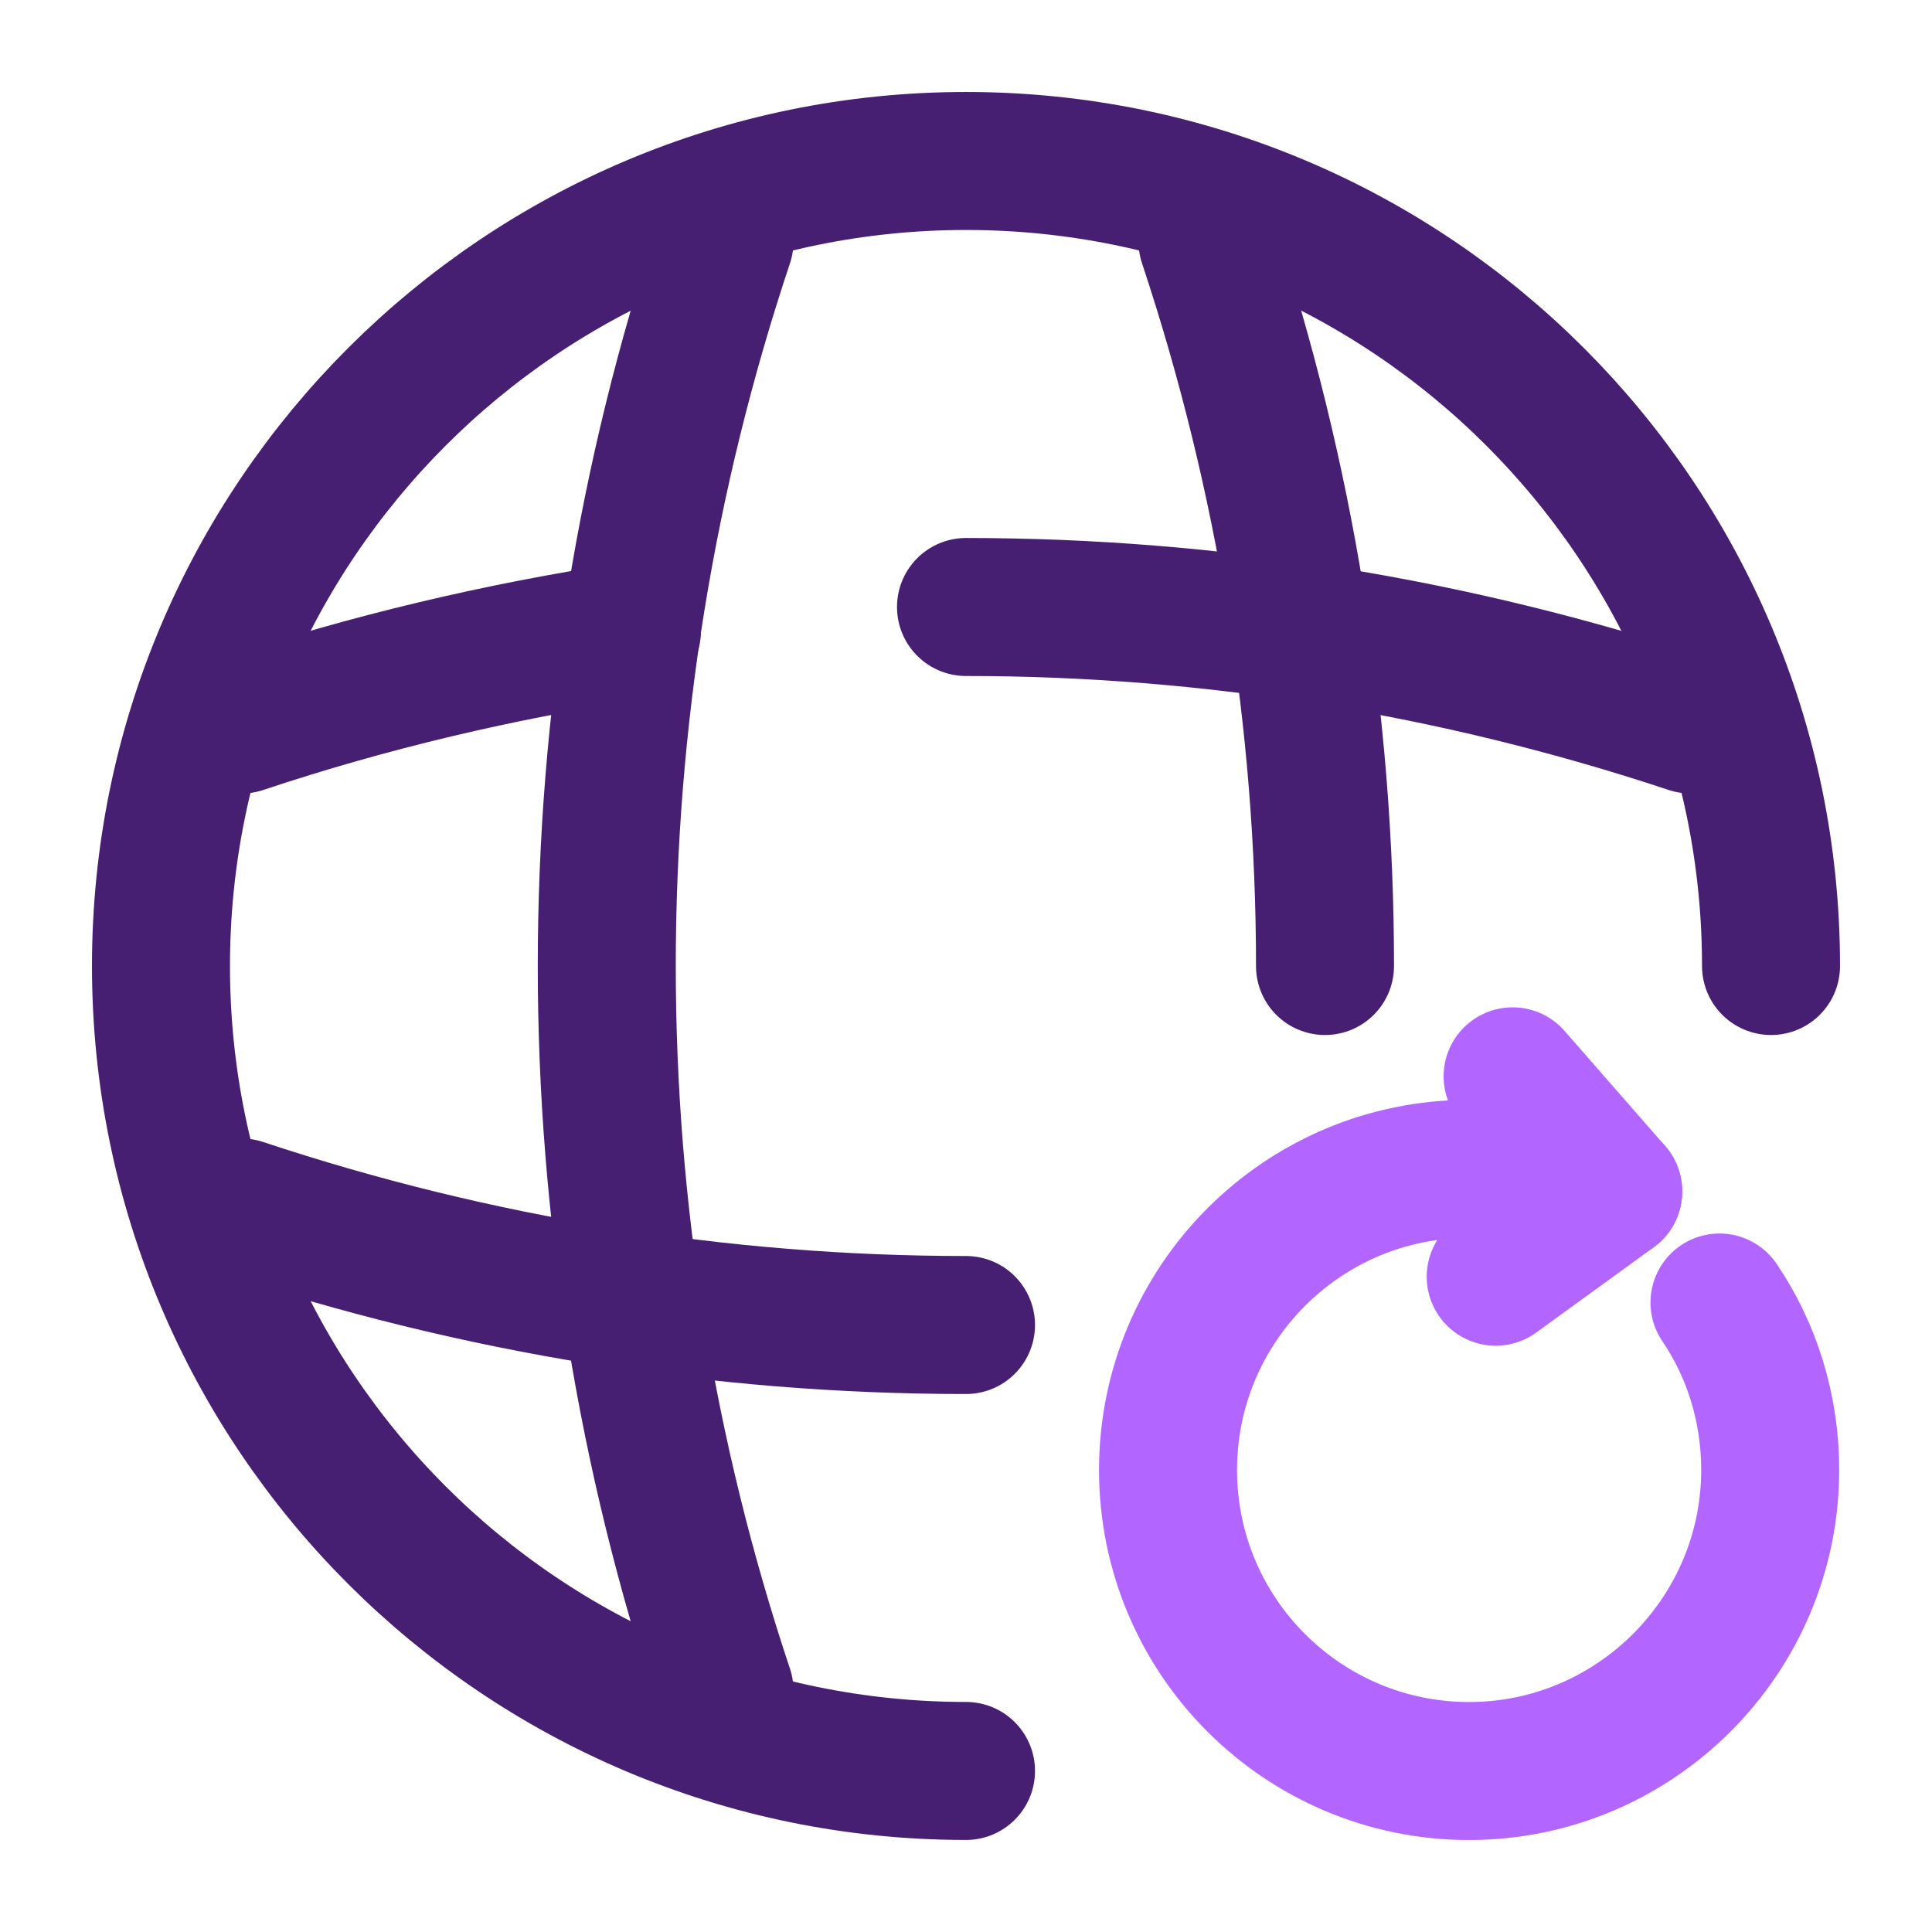 <svg width="28" height="28" viewBox="0 0 28 28" fill="none" xmlns="http://www.w3.org/2000/svg">
<path d="M24.5 10.5C21.093 9.369 17.547 8.797 14 8.797" stroke="#461F72" stroke-width="2" stroke-linecap="round" stroke-linejoin="round"/>
<path d="M3.5 10.5C5.355 9.881 7.245 9.438 9.158 9.146" stroke="#461F72" stroke-width="2" stroke-linecap="round" stroke-linejoin="round"/>
<path d="M25.667 14C25.667 7.56 20.44 2.333 14 2.333C7.56 2.333 2.333 7.56 2.333 14C2.333 20.44 7.56 25.666 14 25.666" stroke="#461F72" stroke-width="2" stroke-linecap="round" stroke-linejoin="round"/>
<path d="M9.334 3.5H10.5C8.225 10.313 8.225 17.687 10.5 24.5H9.334" stroke="#461F72" stroke-width="2" stroke-linecap="round" stroke-linejoin="round"/>
<path d="M17.5 3.5C18.632 6.907 19.203 10.453 19.203 14" stroke="#461F72" stroke-width="2" stroke-linecap="round" stroke-linejoin="round"/>
<path d="M3.5 18.667V17.5C6.907 18.632 10.453 19.203 14 19.203" stroke="#461F72" stroke-width="2" stroke-linecap="round" stroke-linejoin="round"/>
<path d="M22.75 17.15C22.318 17.022 21.828 16.94 21.291 16.94C18.877 16.94 16.928 18.9 16.928 21.304C16.928 23.719 18.888 25.667 21.291 25.667C23.695 25.667 25.655 23.707 25.655 21.304C25.655 20.405 25.387 19.565 24.92 18.877" stroke="#B266FF" stroke-width="2" stroke-linecap="round" stroke-linejoin="round"/>
<path d="M23.38 17.267L21.922 15.599" stroke="#B266FF" stroke-width="2" stroke-linecap="round" stroke-linejoin="round"/>
<path d="M23.38 17.267L21.677 18.503" stroke="#B266FF" stroke-width="2" stroke-linecap="round" stroke-linejoin="round"/>
</svg>
